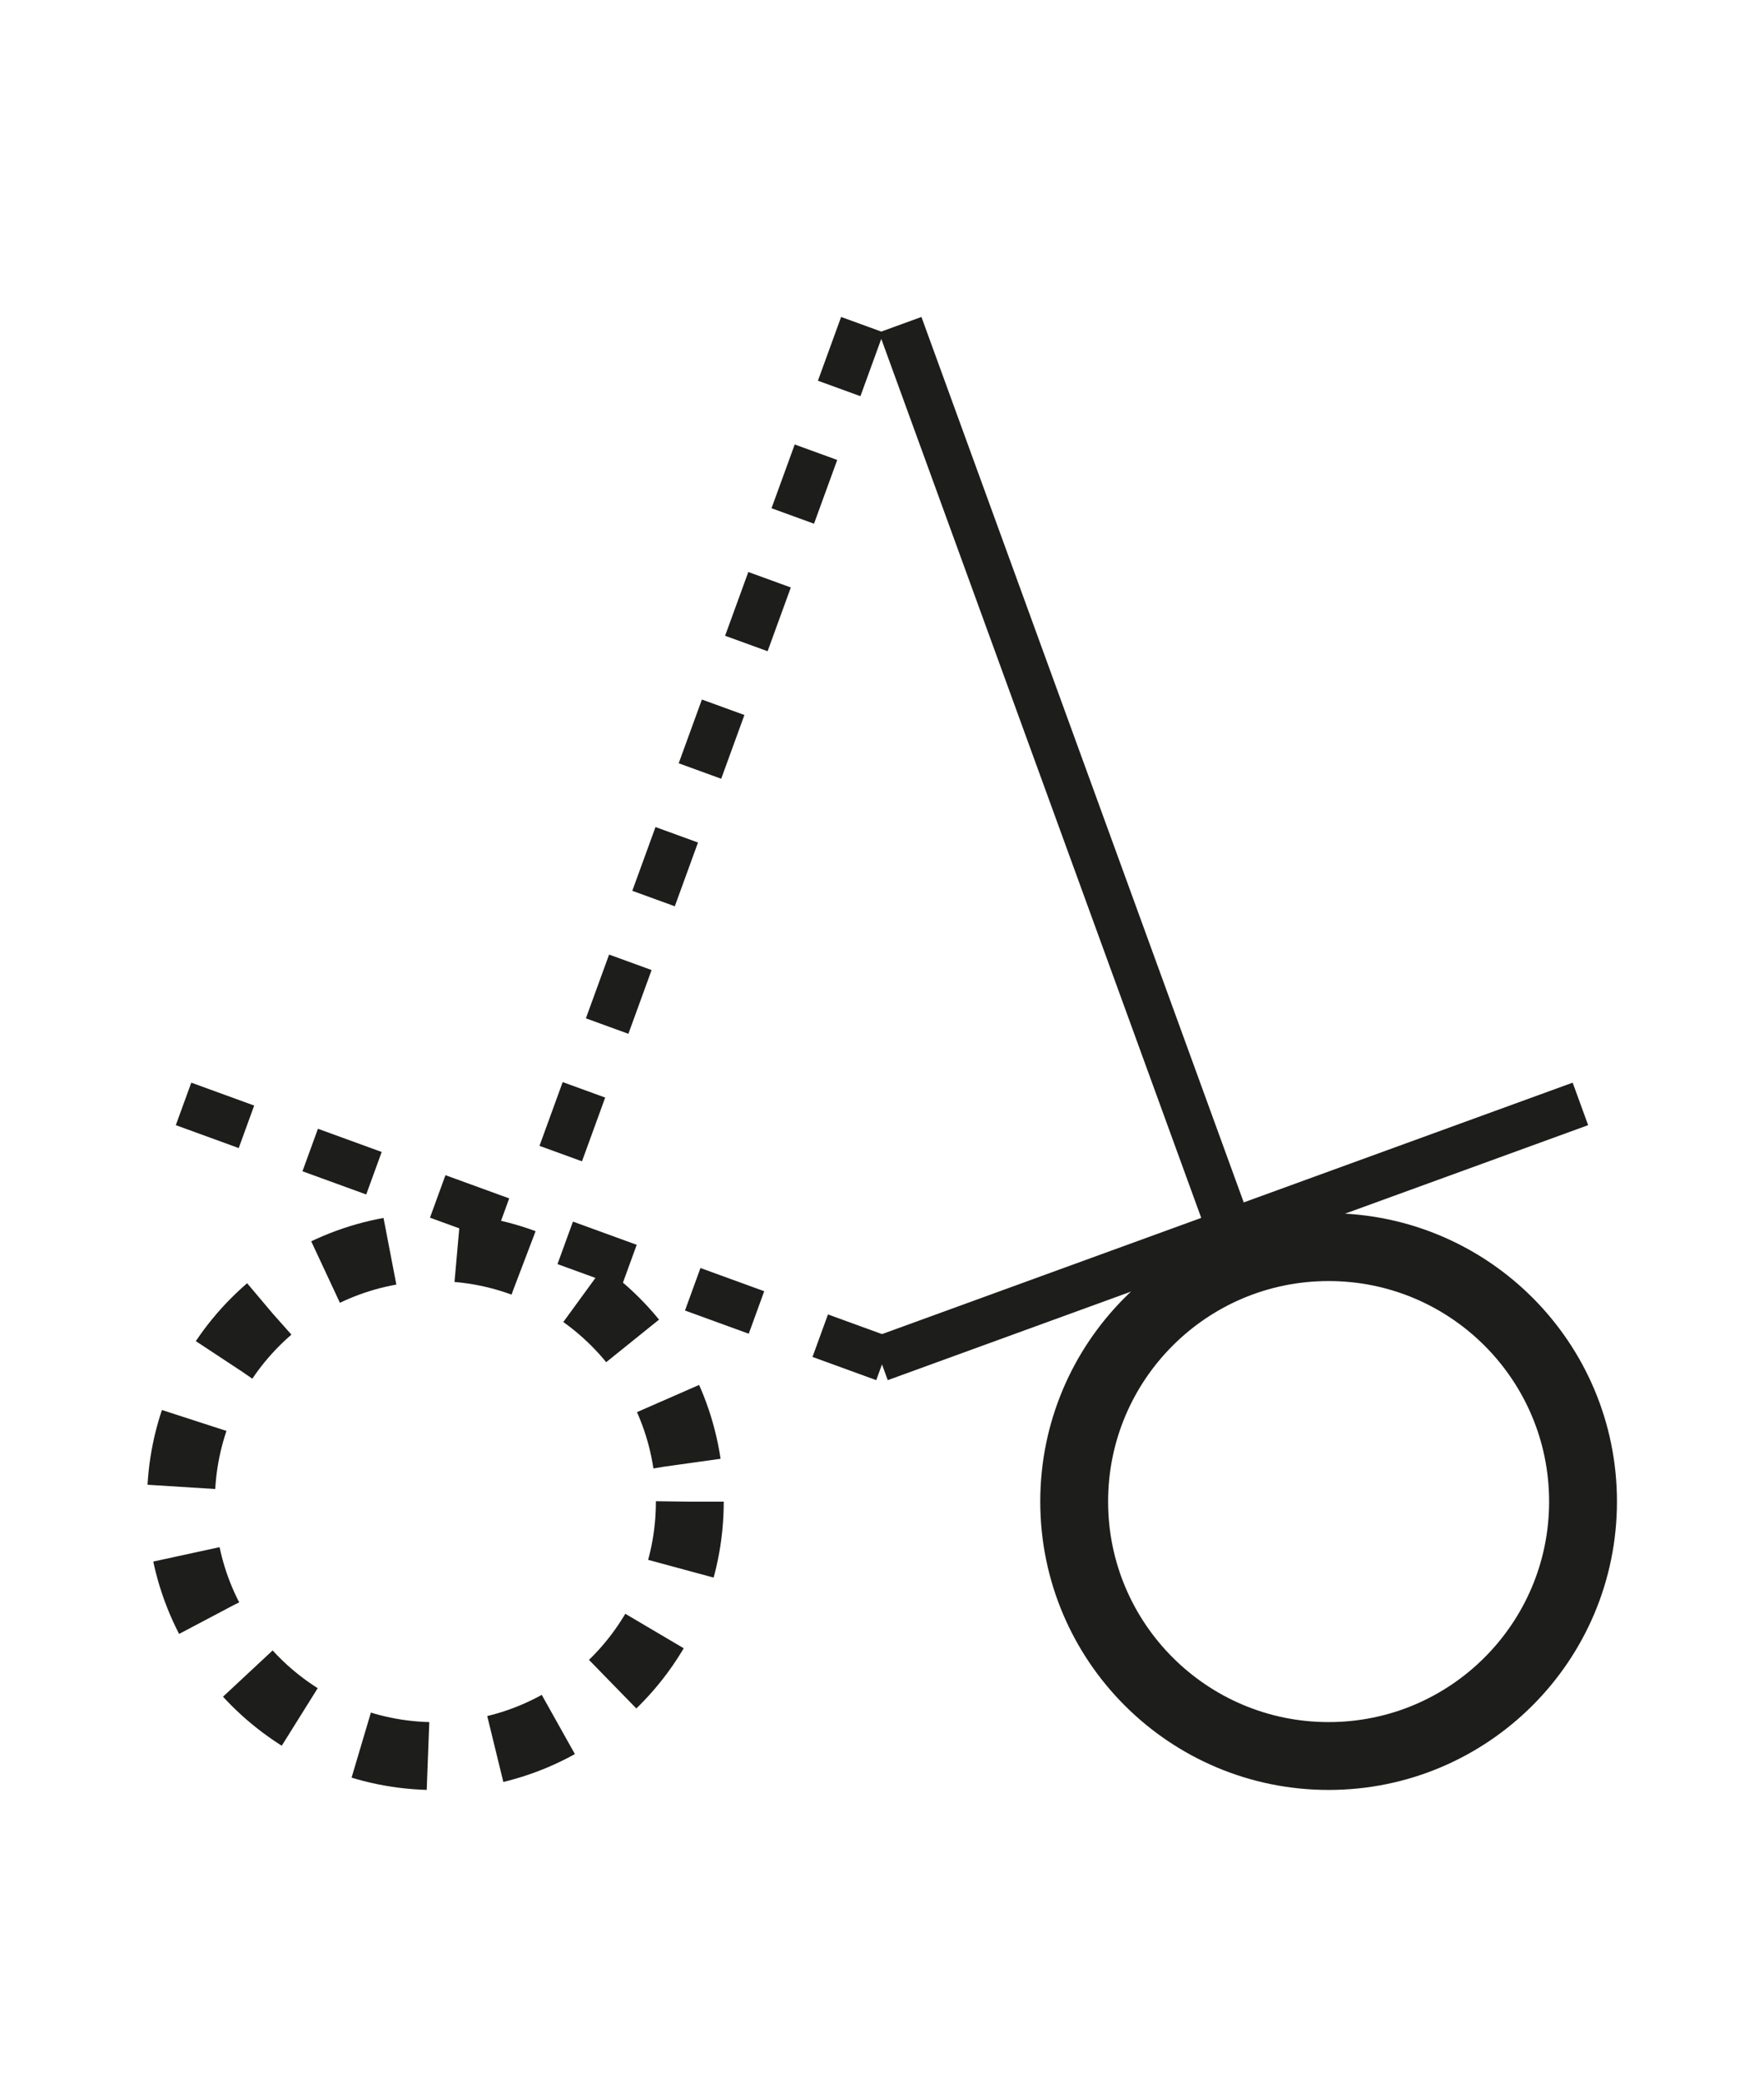 <?xml version="1.0" encoding="utf-8"?>
<!-- Generator: Adobe Illustrator 16.0.0, SVG Export Plug-In . SVG Version: 6.00 Build 0)  -->
<!DOCTYPE svg PUBLIC "-//W3C//DTD SVG 1.1//EN" "http://www.w3.org/Graphics/SVG/1.1/DTD/svg11.dtd">
<svg version="1.1" id="Calque_1" xmlns="http://www.w3.org/2000/svg" xmlns:xlink="http://www.w3.org/1999/xlink" x="0px" y="0px"
	 width="39px" height="46px" viewBox="-3.5 0 39 46" enable-background="new -3.5 0 39 46" xml:space="preserve">
<g>
	<g>
		<line fill="none" stroke="#1D1D1B" stroke-miterlimit="10" x1="16.402" y1="7.178" x2="23.699" y2="27.223"/>
		<g>
			<circle fill="none" stroke="#1D1D1B" stroke-width="1.5" stroke-miterlimit="10" cx="25.874" cy="33.195" r="5.625"/>
			<line fill="none" stroke="#1D1D1B" stroke-miterlimit="10" x1="31.441" y1="24.404" x2="15.956" y2="30.041"/>
		</g>
	</g>
	<g>
		
			<line fill="none" stroke="#1D1D1B" stroke-miterlimit="10" stroke-dasharray="1.5" x1="15.566" y1="7.178" x2="8.445" y2="26.745"/>
		<g>
			
				<circle fill="none" stroke="#1D1D1B" stroke-width="1.5" stroke-miterlimit="10" stroke-dasharray="1.5" cx="6.126" cy="33.197" r="5.625"/>
			
				<line fill="none" stroke="#1D1D1B" stroke-miterlimit="10" stroke-dasharray="1.5" x1="16.044" y1="30.041" x2="0.558" y2="24.404"/>
		</g>
	</g>
</g>
</svg>
